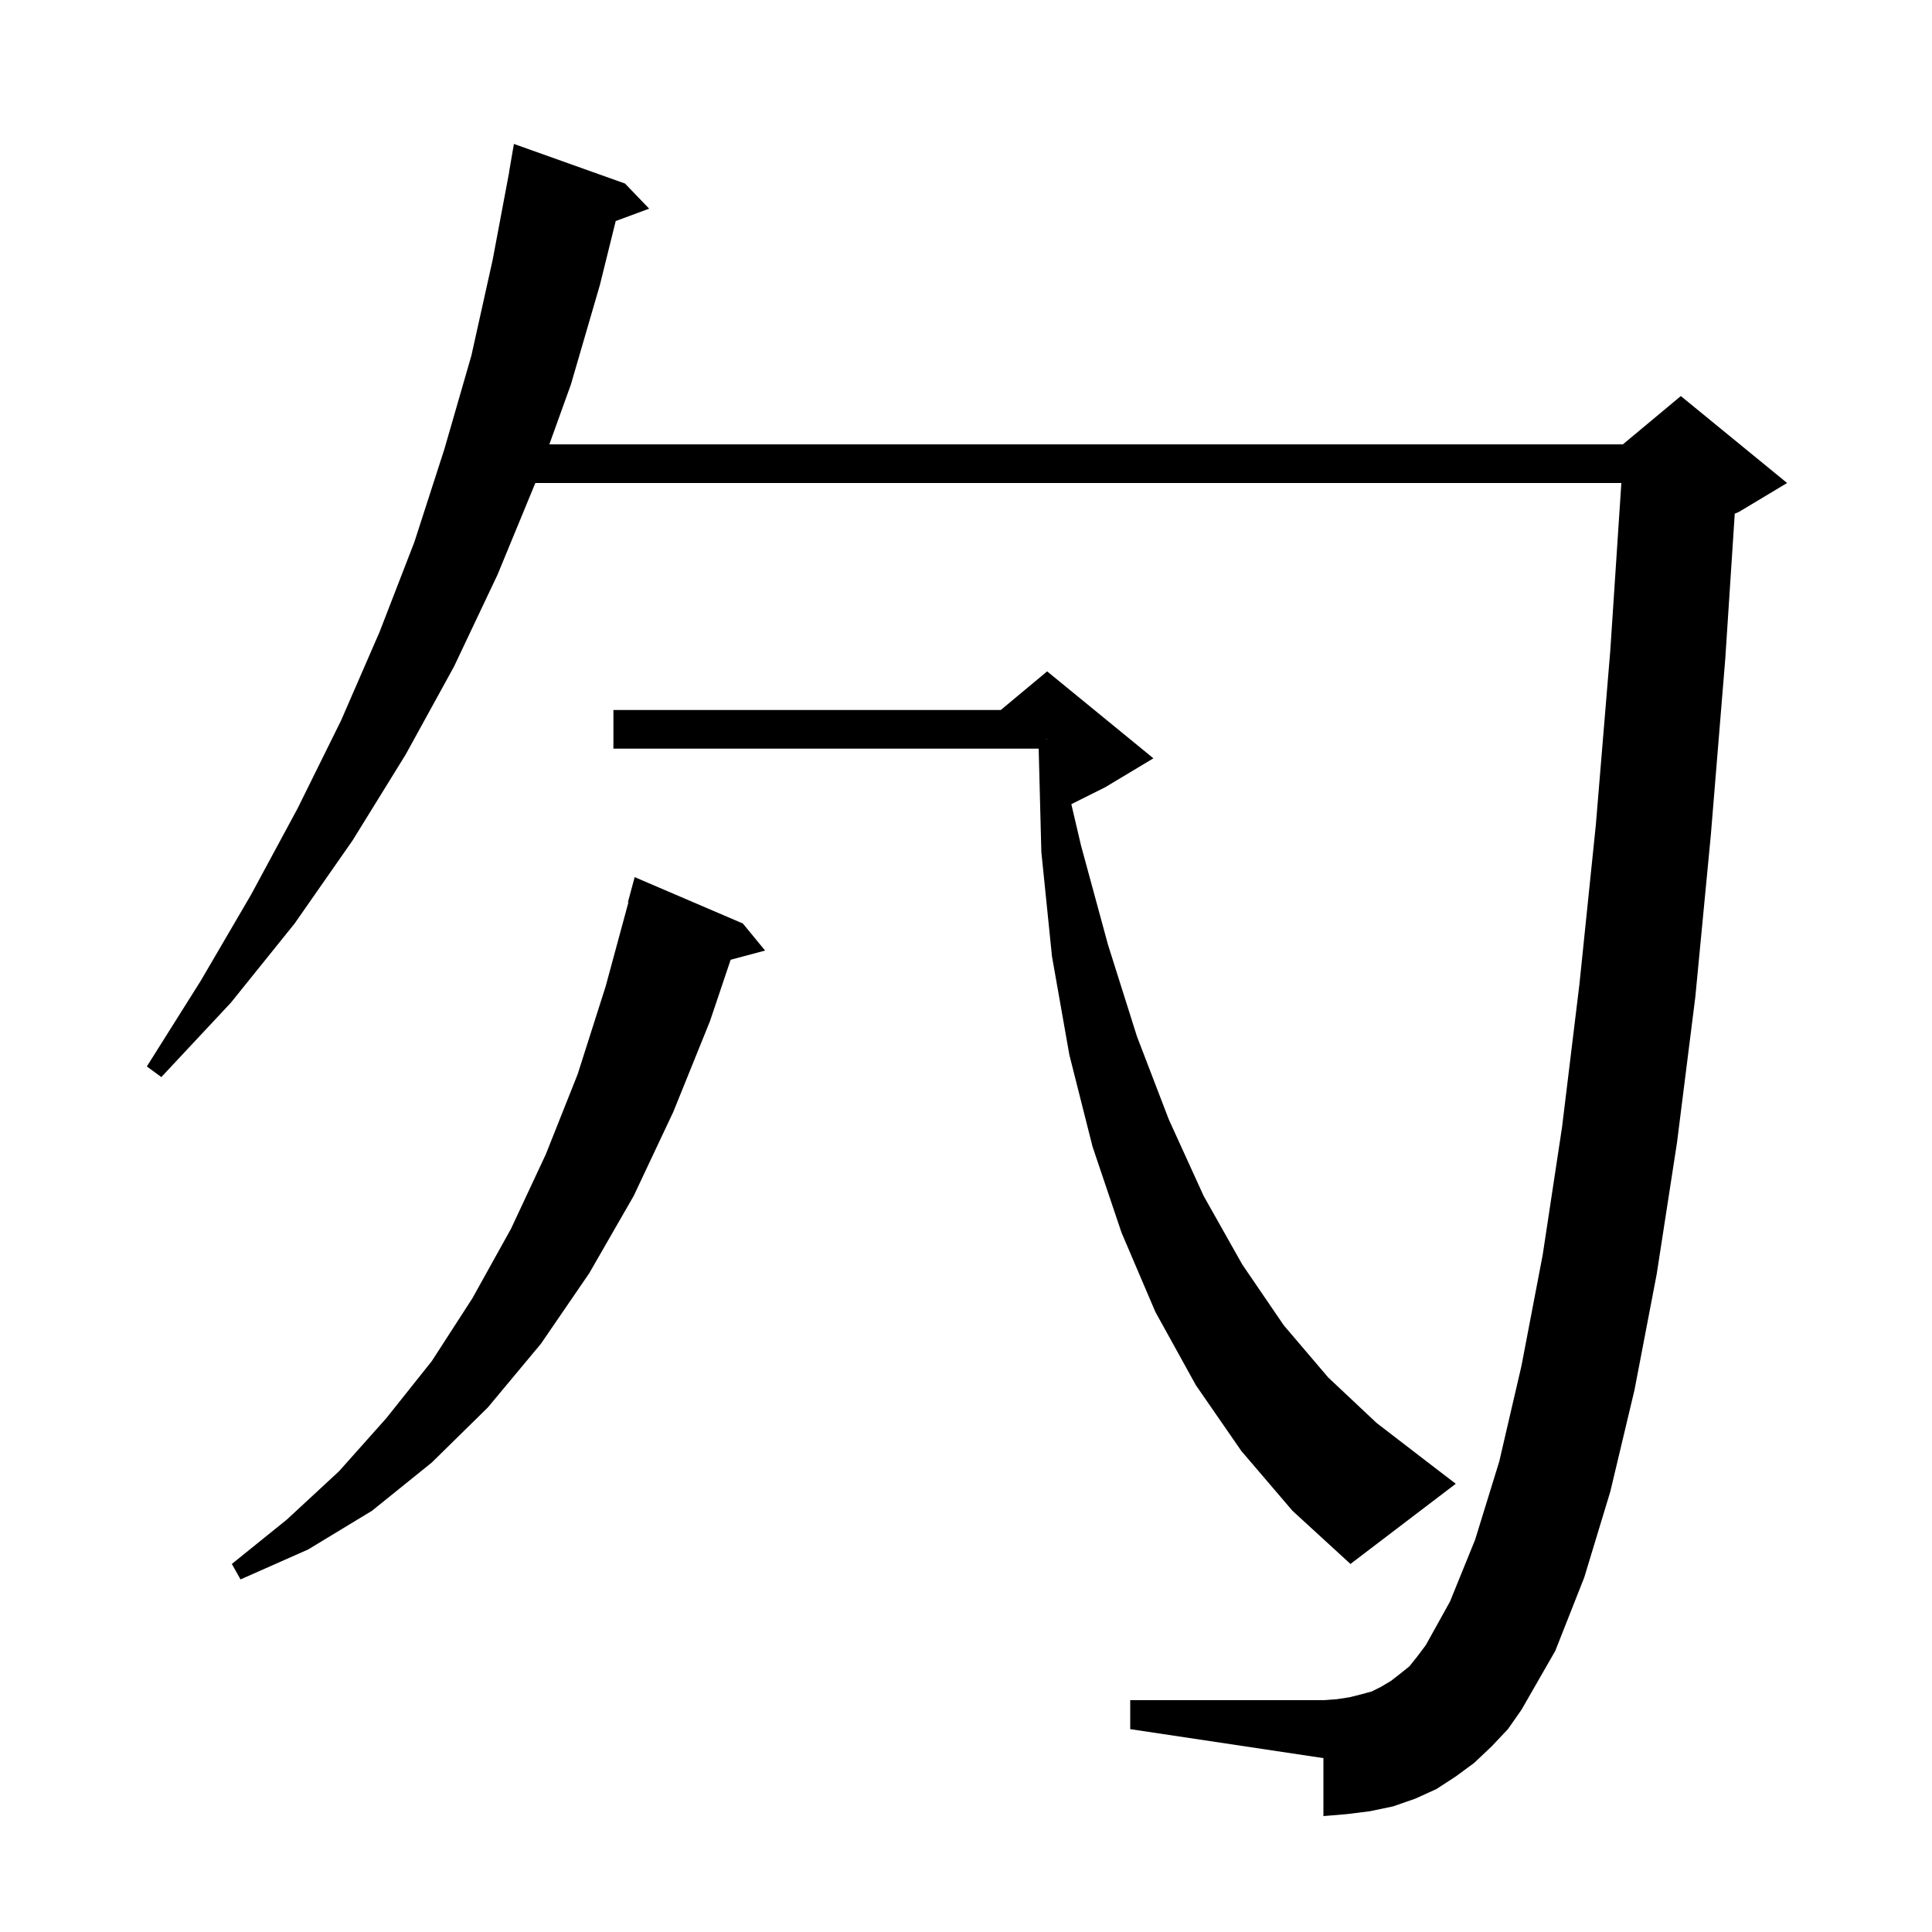 <svg xmlns="http://www.w3.org/2000/svg" xmlns:xlink="http://www.w3.org/1999/xlink" version="1.1" baseProfile="full" viewBox="0 0 200 200" width="200" height="200">
<g fill="black">
<path d="M 154.4 180.8 L 152.6 182.5 L 150.7 183.9 L 148.7 185.2 L 146.5 186.2 L 144.2 187.0 L 141.8 187.5 L 139.4 187.8 L 137.0 188.0 L 137.0 182.0 L 117.0 179.0 L 117.0 176.0 L 137.0 176.0 L 138.4 175.9 L 139.7 175.7 L 140.9 175.4 L 142.0 175.1 L 143.0 174.6 L 144.0 174.0 L 144.9 173.3 L 145.9 172.5 L 146.7 171.5 L 147.6 170.3 L 150.1 165.8 L 152.7 159.4 L 155.2 151.3 L 157.5 141.4 L 159.7 129.9 L 161.7 116.7 L 163.5 101.9 L 165.2 85.4 L 166.7 67.3 L 167.842 50.0 L 55.418 50.0 L 51.5 59.5 L 47.0 69.0 L 42.0 78.1 L 36.5 87.0 L 30.5 95.6 L 23.9 103.8 L 16.7 111.5 L 15.2 110.4 L 20.8 101.5 L 26.0 92.6 L 30.8 83.7 L 35.3 74.6 L 39.3 65.4 L 42.9 56.1 L 46.0 46.5 L 48.8 36.8 L 51.0 26.9 L 52.712 17.801 L 52.7 17.8 L 53.2 14.9 L 64.7 19.0 L 67.2 21.6 L 63.739 22.882 L 62.1 29.5 L 59.1 39.8 L 56.868 46.0 L 168.0 46.0 L 174.0 41.0 L 185.0 50.0 L 180.0 53.0 L 179.582 53.174 L 178.6 68.2 L 177.1 86.5 L 175.5 103.2 L 173.6 118.3 L 171.5 131.9 L 169.2 143.9 L 166.7 154.4 L 164.0 163.3 L 161.0 170.9 L 157.5 177.0 L 156.1 179.0 Z M 76.9 95.6 L 79.2 98.4 L 75.636 99.355 L 73.5 105.7 L 69.7 115.1 L 65.6 123.8 L 61.0 131.8 L 56.0 139.1 L 50.5 145.7 L 44.7 151.4 L 38.5 156.4 L 31.9 160.4 L 24.9 163.5 L 24.0 161.9 L 29.7 157.3 L 35.1 152.3 L 40.0 146.8 L 44.7 140.9 L 48.9 134.4 L 52.9 127.2 L 56.5 119.5 L 59.8 111.2 L 62.7 102.1 L 65.054 93.41 L 65.0 93.4 L 65.7 90.8 Z M 128.5 150.2 L 123.8 143.4 L 119.6 135.8 L 116.1 127.6 L 113.1 118.7 L 110.7 109.2 L 108.9 99.0 L 107.8 88.2 L 107.523 77.5 L 63.5 77.5 L 63.5 73.5 L 103.6 73.5 L 108.4 69.5 L 119.4 78.5 L 114.4 81.5 L 110.904 83.248 L 111.9 87.5 L 114.7 97.8 L 117.7 107.3 L 121.0 115.9 L 124.6 123.8 L 128.6 130.9 L 132.9 137.2 L 137.5 142.6 L 142.5 147.3 L 147.7 151.3 L 150.7 153.6 L 139.8 161.9 L 133.8 156.4 Z M 108.3 76.511 L 108.4 76.5 L 108.3 76.467 Z " />
</g>
</svg>
